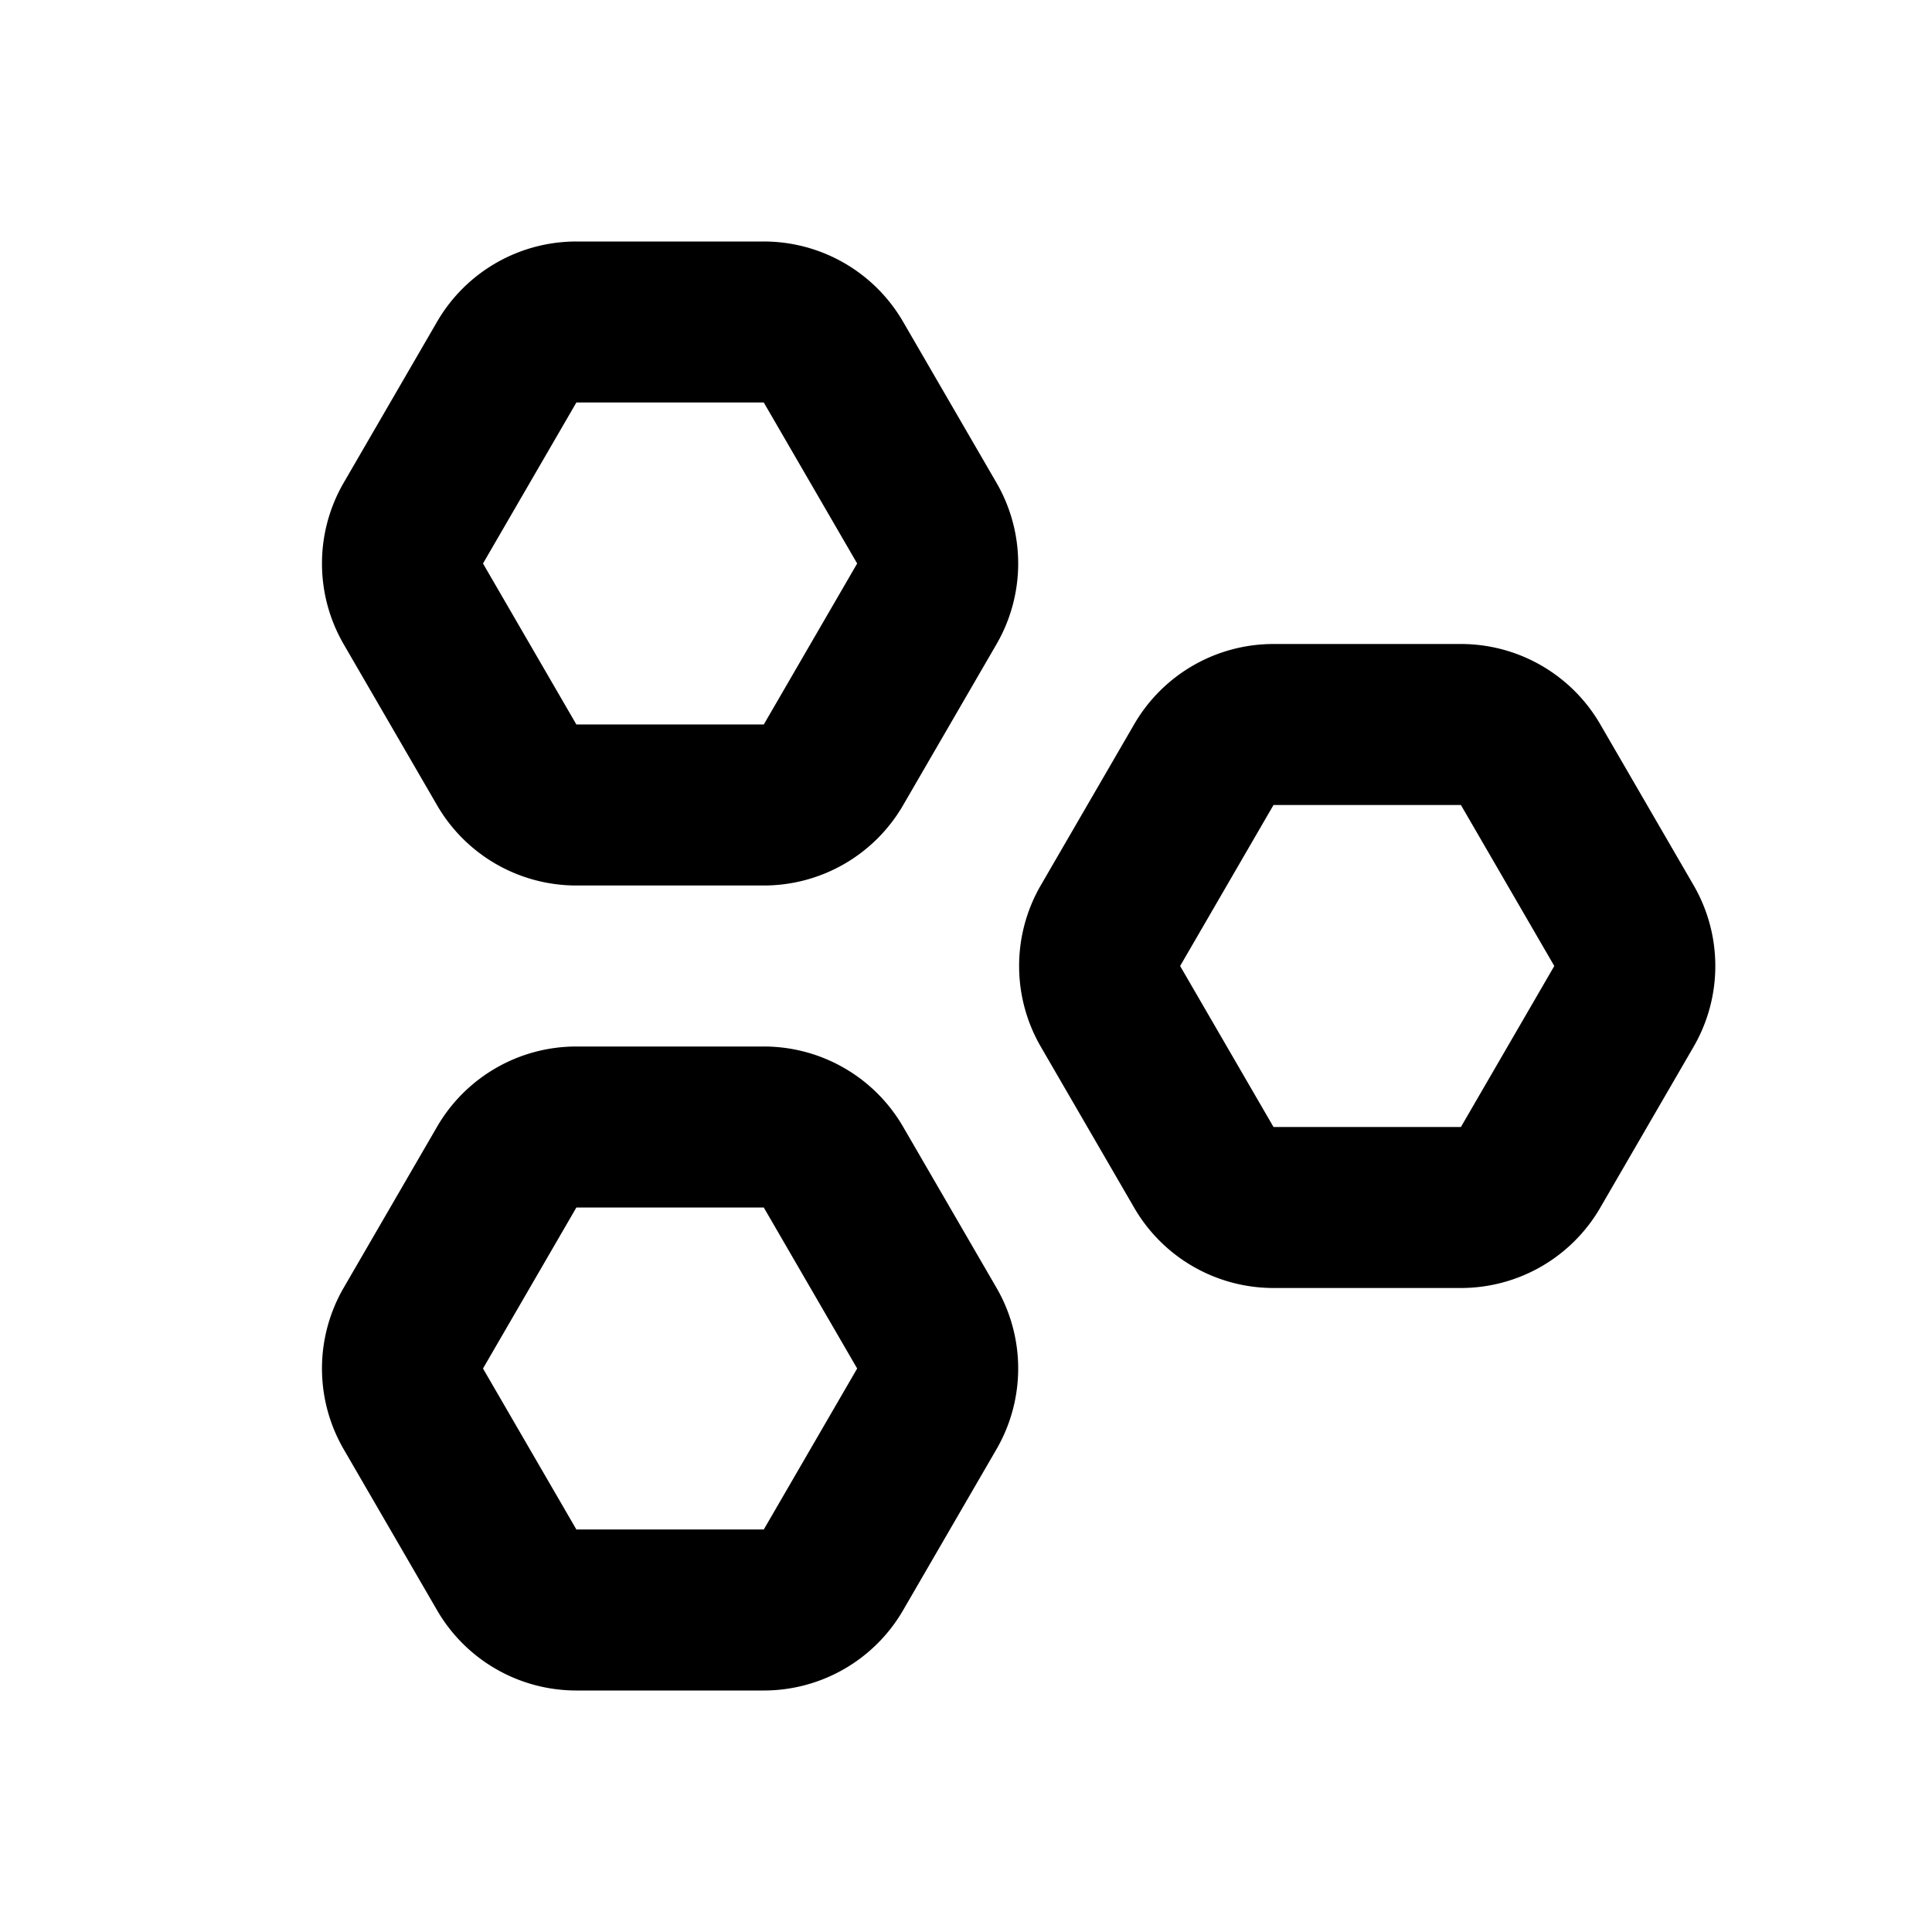 <svg xmlns="http://www.w3.org/2000/svg" width="3em" height="3em" viewBox="0 0 12 12"><path fill="currentColor" d="M3.58 1.5a1 1 0 0 0-.865.498l-.58 1a1 1 0 0 0 0 1.004l.58 1a1 1 0 0 0 .865.498h1.164a1 1 0 0 0 .865-.498l.58-1a1 1 0 0 0 0-1.004l-.58-1a1 1 0 0 0-.865-.498zm0 1h1.164l.58 1l-.58 1H3.58L3 3.5zm3.465 1.998A1 1 0 0 1 7.91 4h1.164a1 1 0 0 1 .865.498l.58 1a1 1 0 0 1 0 1.004l-.58 1A1 1 0 0 1 9.074 8H7.91a1 1 0 0 1-.865-.498l-.58-1a1 1 0 0 1 0-1.004zM9.074 5H7.91l-.58 1l.58 1h1.164l.58-1zM2.715 6.998A1 1 0 0 1 3.58 6.5h1.164a1 1 0 0 1 .865.498l.58 1a1 1 0 0 1 0 1.004l-.58 1a1 1 0 0 1-.865.498H3.58a1 1 0 0 1-.865-.498l-.58-1a1 1 0 0 1 0-1.004zm2.029.502H3.58L3 8.5l.58 1h1.164l.58-1z"/></svg>